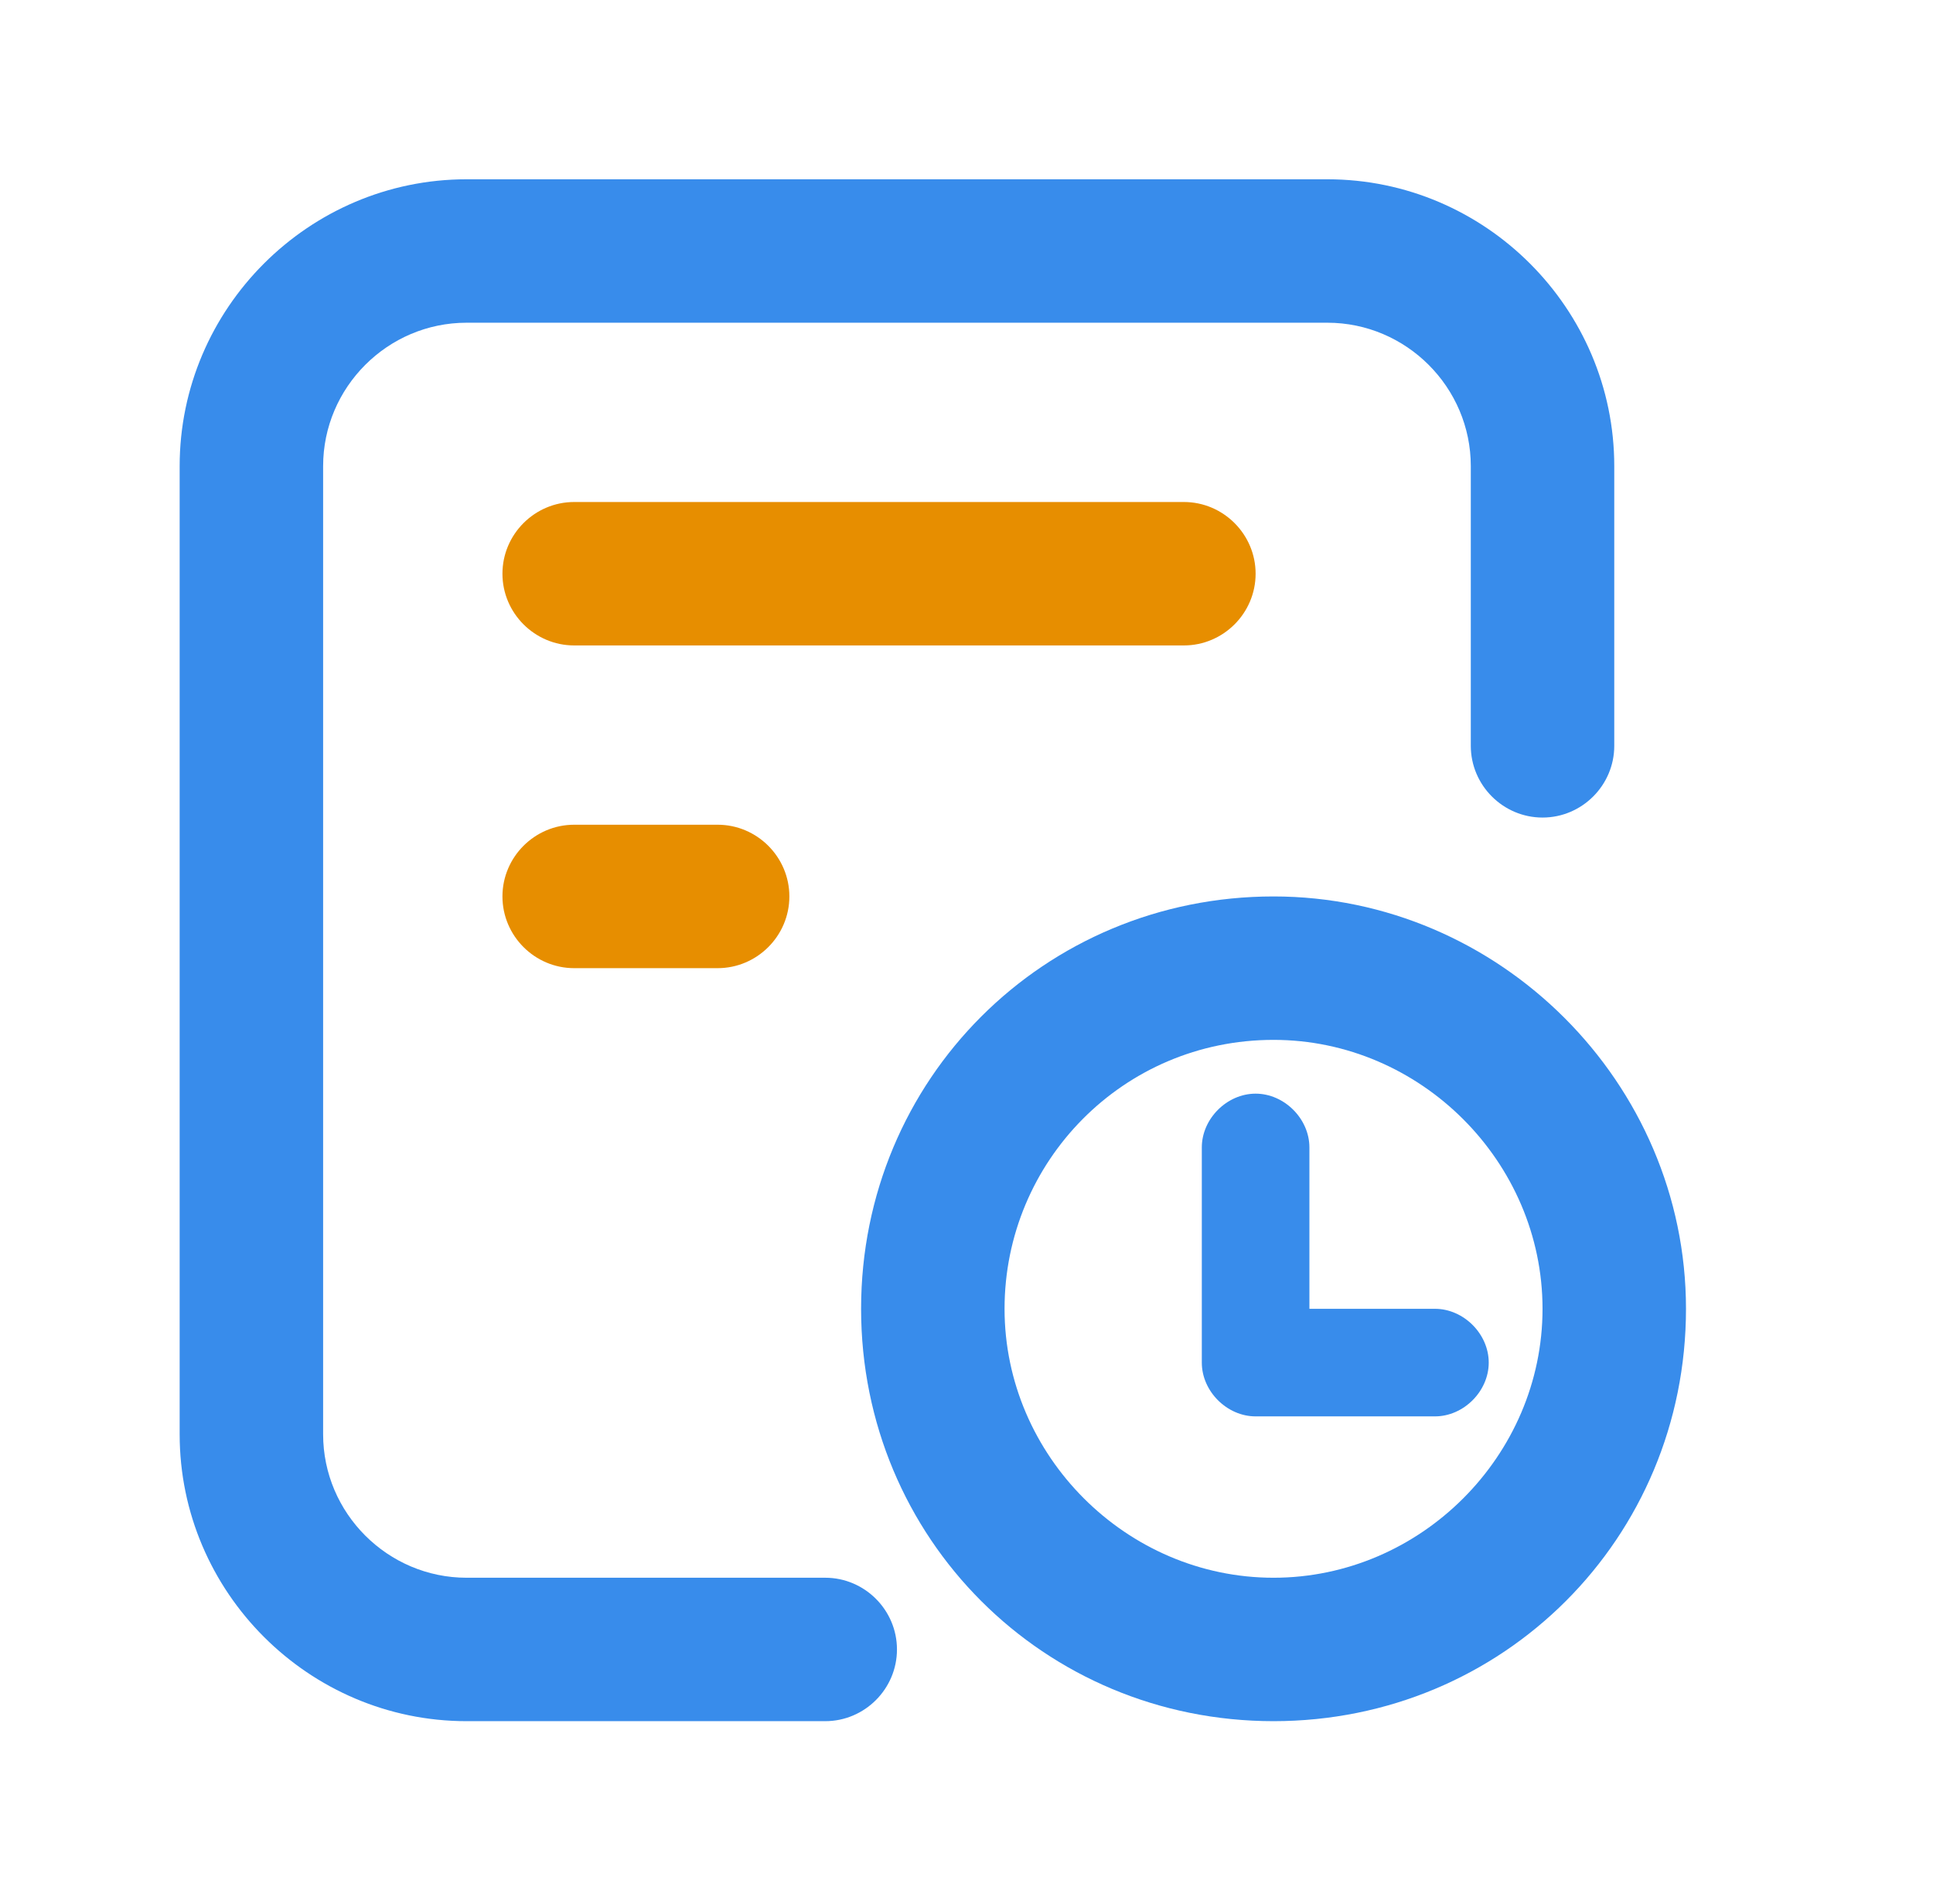 <svg class="svg-icon" style="width: 1.015em; height: 1em;vertical-align: middle;fill: currentColor;overflow: hidden;" viewBox="0 0 1039 1024" version="1.1" xmlns="http://www.w3.org/2000/svg"><path d="M443.54 925.65h-192.844c-84.851 0-154.275-69.424-154.275-154.275v-520.678c0-84.851 69.424-154.275 154.275-154.275h462.825c84.851 0 154.275 69.424 154.275 154.275v150.418c0 21.213-17.356 38.569-38.569 38.569s-38.569-17.356-38.569-38.569v-150.418c0-42.426-34.712-77.137-77.137-77.137h-462.825c-42.426 0-77.137 34.712-77.137 77.137v520.678c0 42.426 34.712 77.137 77.137 77.137h192.844c21.213 0 38.569 17.356 38.569 38.569s-17.356 38.569-38.569 38.569z" fill="#388CEB" /><path d="M684.595 559.247c79.066 0 144.633 65.567 144.633 144.633s-65.567 144.633-144.633 144.633-144.633-65.567-144.633-144.633 63.638-144.633 144.633-144.633m0-77.137c-123.42 0-221.77 98.35-221.77 221.77s98.35 221.77 221.77 221.77 221.77-98.35 221.77-221.77c0-121.492-100.279-221.77-221.77-221.77z" fill="#388CEB" /><path d="M771.375 761.733h-96.422c-15.427 0-28.927-13.499-28.927-28.927v-115.706c0-15.427 13.499-28.927 28.927-28.927s28.927 13.499 28.927 28.927v86.78h67.495c15.427 0 28.927 13.499 28.927 28.927s-13.499 28.927-28.927 28.927z" fill="#388CEB" /><path d="M636.384 347.119h-327.834c-21.213 0-38.569-17.356-38.569-38.569s17.356-38.569 38.569-38.569h327.834c21.213 0 38.569 17.356 38.569 38.569s-17.356 38.569-38.569 38.569zM385.687 520.678h-77.137c-21.213 0-38.569-17.356-38.569-38.569s17.356-38.569 38.569-38.569h77.137c21.213 0 38.569 17.356 38.569 38.569s-17.356 38.569-38.569 38.569z" fill="#E78E00" /></svg>